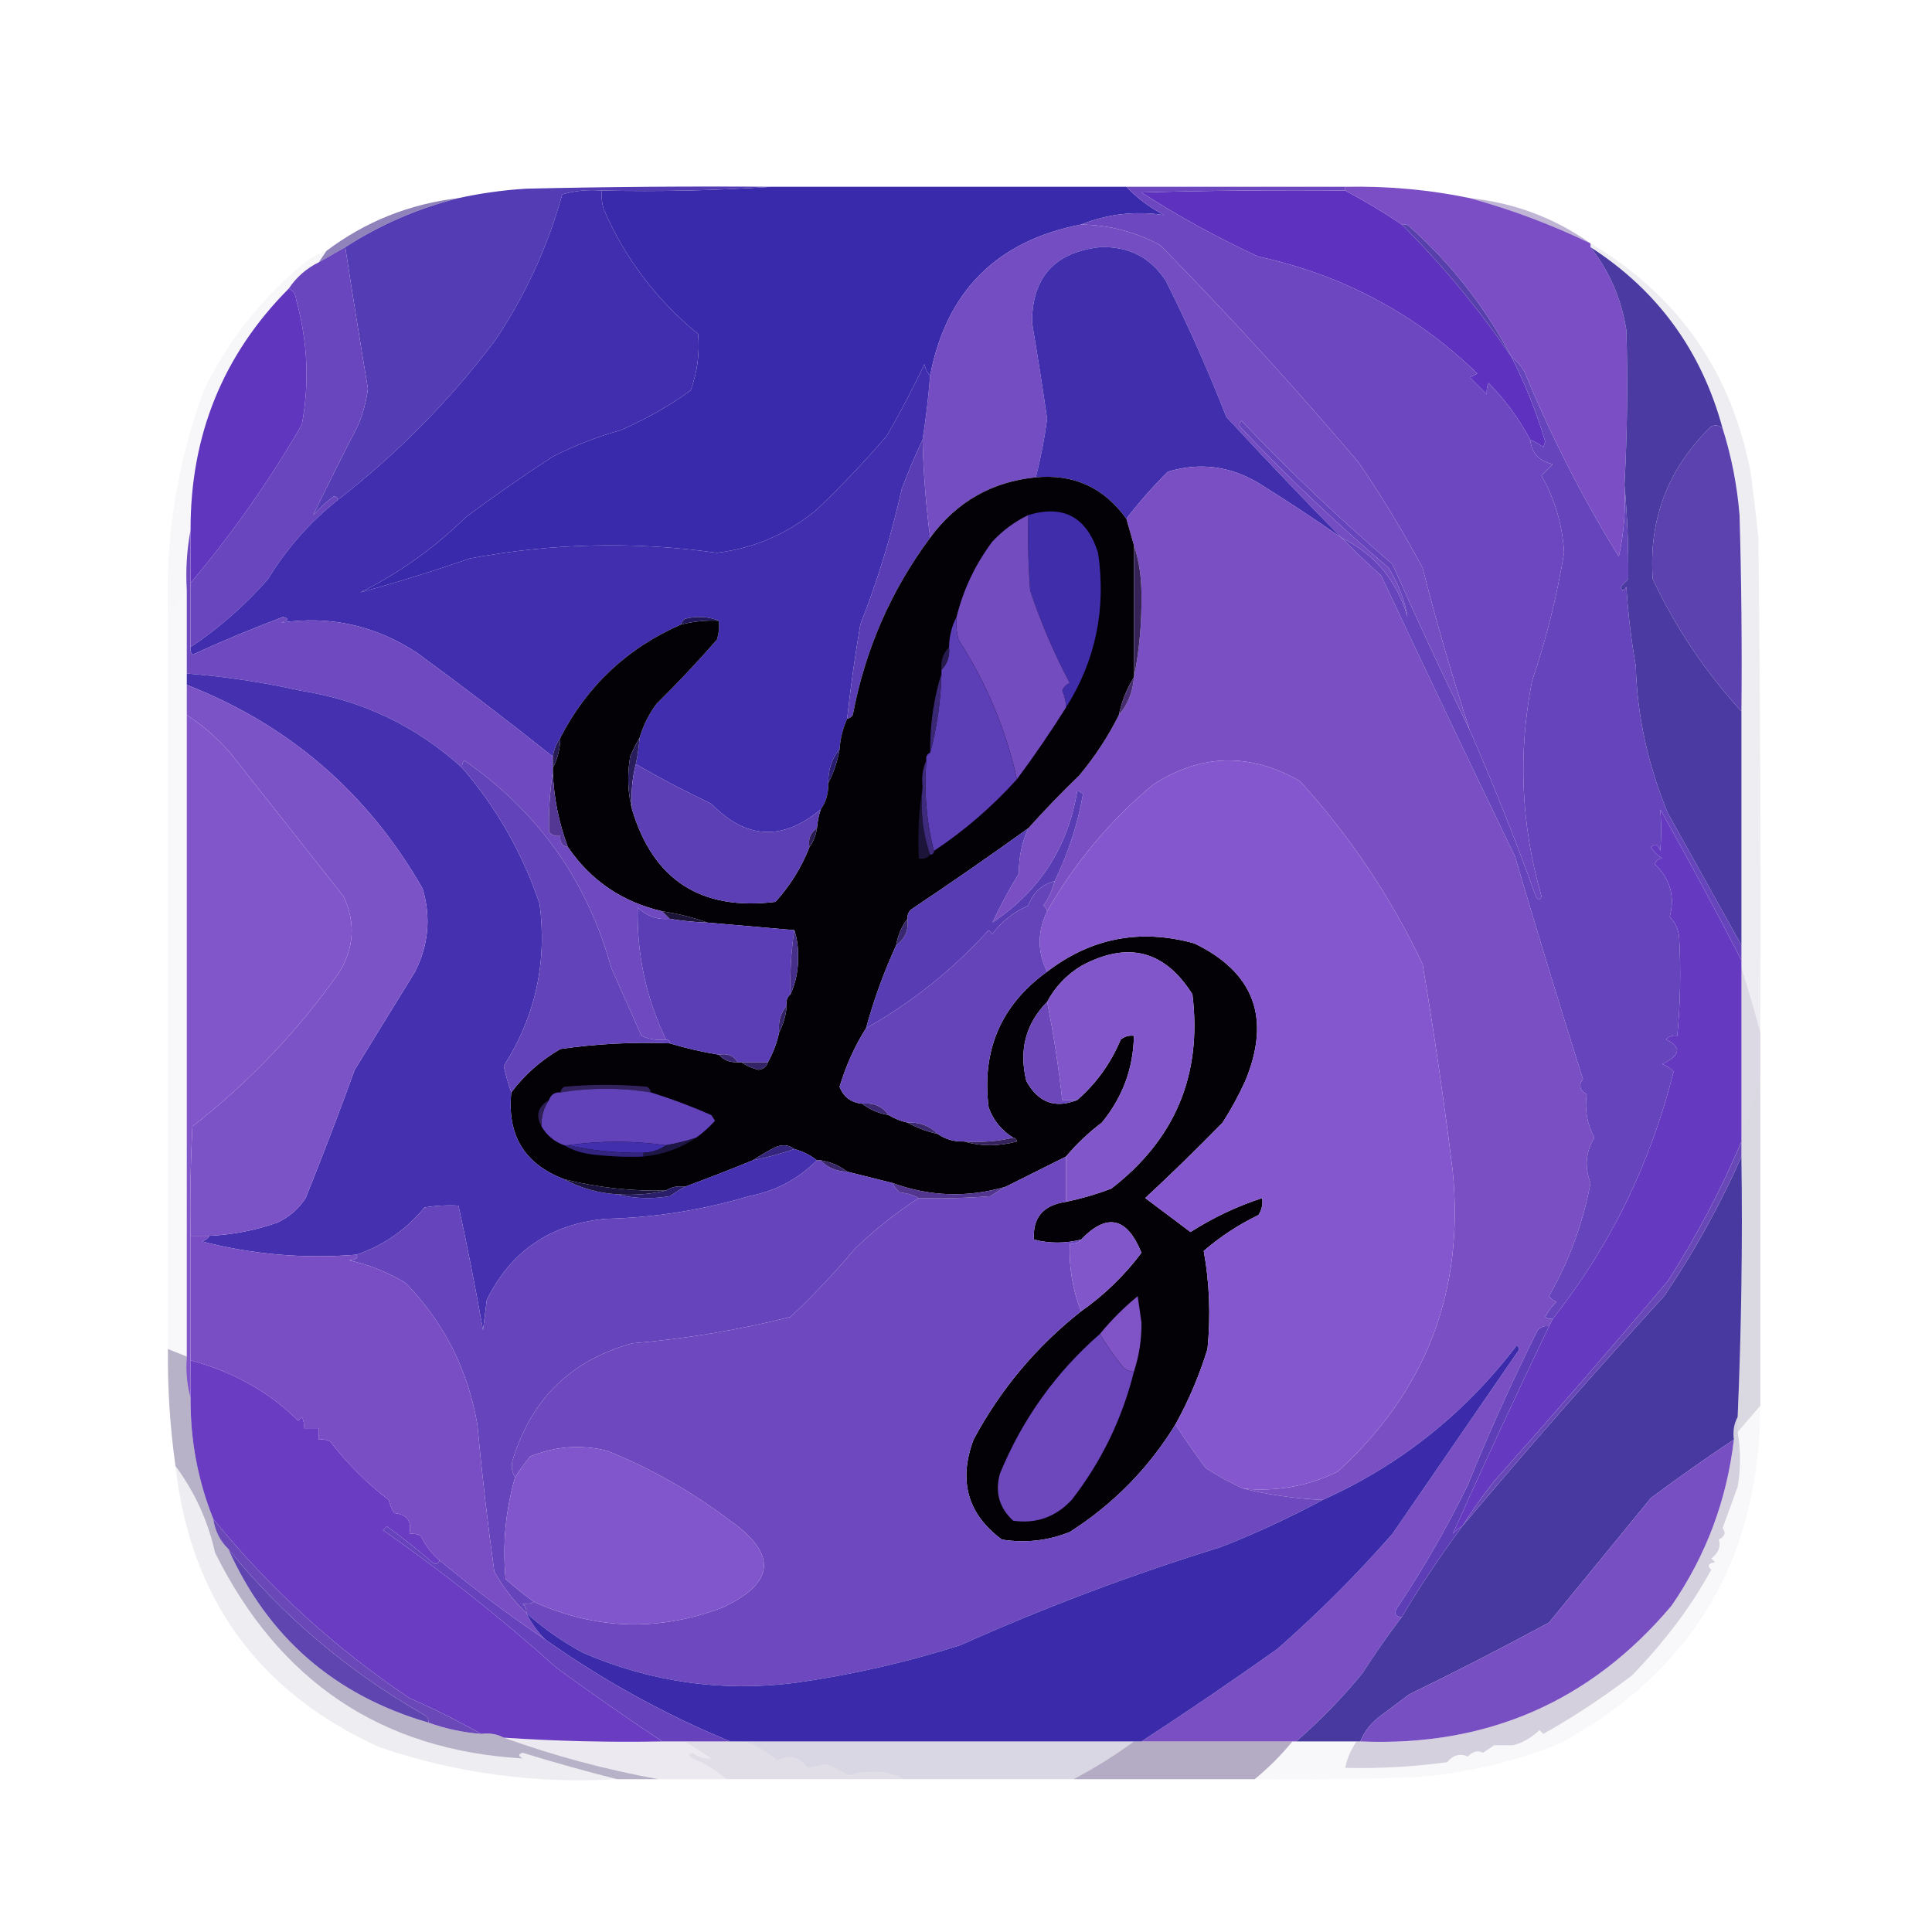 <?xml version="1.0" encoding="UTF-8"?>
<!DOCTYPE svg PUBLIC "-//W3C//DTD SVG 1.1//EN" "http://www.w3.org/Graphics/SVG/1.1/DTD/svg11.dtd">
<svg xmlns="http://www.w3.org/2000/svg" version="1.1" width="512px" height="512px" style="shape-rendering:geometricPrecision; text-rendering:geometricPrecision; image-rendering:optimizeQuality; fill-rule:evenodd; clip-rule:evenodd" xmlns:xlink="http://www.w3.org/1999/xlink">
<g><path style="opacity:1" fill="#392aab" d="M 204.5,49.5 C 235.833,49.5 267.167,49.5 298.5,49.5C 301.324,52.465 304.657,54.965 308.5,57C 300.89,55.855 293.557,56.688 286.5,59.5C 264.171,63.829 250.838,77.162 246.5,99.5C 245.732,98.737 245.232,97.737 245,96.5C 241.907,103.023 238.573,109.356 235,115.5C 229.18,122.287 223.013,128.787 216.5,135C 208.776,141.446 199.943,145.28 190,146.5C 168.067,143.425 146.234,143.925 124.5,148C 114.822,151.36 105.155,154.36 95.5,157C 105.89,151.806 115.223,145.139 123.5,137C 130.992,131.42 138.659,126.087 146.5,121C 152.275,118.075 158.275,115.742 164.5,114C 171.105,111.119 177.272,107.619 183,103.5C 184.806,98.622 185.473,93.622 185,88.5C 174.007,79.513 165.673,68.513 160,55.5C 159.506,53.866 159.34,52.199 159.5,50.5C 174.676,50.829 189.676,50.496 204.5,49.5 Z"/></g>
<g><path style="opacity:1" fill="#543cb5" d="M 204.5,49.5 C 189.676,50.496 174.676,50.829 159.5,50.5C 155.894,50.211 152.394,50.544 149,51.5C 145.098,65.571 139.098,78.571 131,90.5C 118.998,106.335 105.165,120.335 89.5,132.5C 89.44,131.957 89.107,131.624 88.5,131.5C 86.517,132.982 84.684,134.649 83,136.5C 86.805,128.612 90.805,120.612 95,112.5C 96.244,109.436 97.077,106.269 97.5,103C 95.415,90.499 93.415,77.999 91.5,65.5C 100.79,59.521 110.79,55.188 121.5,52.5C 127.389,51.209 133.389,50.376 139.5,50C 161.164,49.5 182.831,49.333 204.5,49.5 Z"/></g>
<g><path style="opacity:1" fill="#5e32bf" d="M 356.5,50.5 C 361.666,53.248 366.666,56.248 371.5,59.5C 382.328,70.317 391.995,81.983 400.5,94.5C 404.185,101.707 407.185,109.207 409.5,117C 409.333,117.5 409.167,118 409,118.5C 407.887,117.695 406.721,117.028 405.5,116.5C 402.585,111.026 398.918,106.026 394.5,101.5C 394.089,102.262 393.923,103.262 394,104.5C 392.5,103 391,101.5 389.5,100C 390.167,99.667 390.833,99.333 391.5,99C 375.2,83.215 355.867,72.882 333.5,68C 322.803,63.092 312.47,57.426 302.5,51C 320.497,50.5 338.497,50.333 356.5,50.5 Z"/></g>
<g><path style="opacity:1" fill="#7b4ec5" d="M 356.5,50.5 C 356.5,50.167 356.5,49.833 356.5,49.5C 367.754,49.272 378.754,50.272 389.5,52.5C 400.457,55.489 411.123,59.489 421.5,64.5C 421.5,64.833 421.5,65.167 421.5,65.5C 426.543,71.929 429.709,79.262 431,87.5C 431.407,101.171 431.24,114.838 430.5,128.5C 430.87,134.925 430.37,141.258 429,147.5C 419.356,131.88 411.023,115.546 404,98.5C 403.051,96.907 401.885,95.574 400.5,94.5C 393.647,81.462 384.647,69.962 373.5,60C 372.906,59.536 372.239,59.369 371.5,59.5C 366.666,56.248 361.666,53.248 356.5,50.5 Z"/></g>
<g><path style="opacity:1" fill="#6c47bf" d="M 298.5,49.5 C 317.833,49.5 337.167,49.5 356.5,49.5C 356.5,49.833 356.5,50.167 356.5,50.5C 338.497,50.333 320.497,50.5 302.5,51C 312.47,57.426 322.803,63.092 333.5,68C 355.867,72.882 375.2,83.215 391.5,99C 390.833,99.333 390.167,99.667 389.5,100C 391,101.5 392.5,103 394,104.5C 393.923,103.262 394.089,102.262 394.5,101.5C 398.918,106.026 402.585,111.026 405.5,116.5C 405.901,120.07 407.901,122.236 411.5,123C 410.5,124 409.5,125 408.5,126C 412.089,132.352 414.089,139.185 414.5,146.5C 412.592,158.06 409.758,169.393 406,180.5C 402.253,199.71 403.086,218.71 408.5,237.5C 408.154,238.696 407.654,238.696 407,237.5C 401.646,222.599 395.813,207.932 389.5,193.5C 384.873,179.328 380.706,164.995 377,150.5C 371.836,140.834 366.169,131.5 360,122.5C 343.209,102.708 325.709,83.542 307.5,65C 301.01,61.468 294.01,59.635 286.5,59.5C 293.557,56.688 300.89,55.855 308.5,57C 304.657,54.965 301.324,52.465 298.5,49.5 Z"/></g>
<g><path style="opacity:0.463" fill="#7a60a5" d="M 389.5,52.5 C 401.306,53.747 411.972,57.747 421.5,64.5C 411.123,59.489 400.457,55.489 389.5,52.5 Z"/></g>
<g><path style="opacity:0.749" fill="#6b5aa4" d="M 121.5,52.5 C 110.79,55.188 100.79,59.521 91.5,65.5C 89.15,66.861 86.816,68.194 84.5,69.5C 85.167,68.5 85.833,67.5 86.5,66.5C 96.798,58.727 108.465,54.06 121.5,52.5 Z"/></g>
<g><path style="opacity:1" fill="#5740ab" d="M 371.5,59.5 C 372.239,59.369 372.906,59.536 373.5,60C 384.647,69.962 393.647,81.462 400.5,94.5C 391.995,81.983 382.328,70.317 371.5,59.5 Z"/></g>
<g><path style="opacity:1" fill="#744dc2" d="M 286.5,59.5 C 294.01,59.635 301.01,61.468 307.5,65C 325.709,83.542 343.209,102.708 360,122.5C 366.169,131.5 371.836,140.834 377,150.5C 380.706,164.995 384.873,179.328 389.5,193.5C 382.425,179.014 375.592,164.347 369,149.5C 355.062,137.564 341.728,124.897 329,111.5C 328.333,112.167 328.333,112.833 329,113.5C 341.395,126.564 354.395,138.897 368,150.5C 370.568,154.612 372.235,158.945 373,163.5C 370.171,153.85 364.338,146.85 355.5,142.5C 345.228,132.058 335.061,121.391 325,110.5C 320.216,98.264 314.883,86.264 309,74.5C 304.944,68.221 299.111,65.221 291.5,65.5C 279.492,66.838 273.492,73.505 273.5,85.5C 274.933,93.972 276.266,102.472 277.5,111C 276.81,116.235 275.81,121.401 274.5,126.5C 262.855,127.659 253.521,132.993 246.5,142.5C 245.376,133.892 244.71,125.225 244.5,116.5C 245.365,110.996 246.032,105.329 246.5,99.5C 250.838,77.162 264.171,63.829 286.5,59.5 Z"/></g>
<g><path style="opacity:1" fill="#6946bd" d="M 91.5,65.5 C 93.415,77.999 95.415,90.499 97.5,103C 97.077,106.269 96.244,109.436 95,112.5C 90.805,120.612 86.805,128.612 83,136.5C 84.684,134.649 86.517,132.982 88.5,131.5C 89.107,131.624 89.44,131.957 89.5,132.5C 82.112,138.391 75.945,145.391 71,153.5C 64.868,160.476 58.035,166.476 50.5,171.5C 50.5,165.833 50.5,160.167 50.5,154.5C 61.541,141.442 71.375,127.442 80,112.5C 82.038,101.43 81.538,90.43 78.5,79.5C 78.36,77.97 77.694,76.97 76.5,76.5C 78.549,73.45 81.216,71.117 84.5,69.5C 86.816,68.194 89.15,66.861 91.5,65.5 Z"/></g>
<g><path style="opacity:1" fill="#402ead" d="M 355.5,142.5 C 348.338,137.522 341.004,132.689 333.5,128C 325.907,123.48 317.907,122.48 309.5,125C 305.445,129.03 301.779,133.196 298.5,137.5C 292.571,129.221 284.571,125.554 274.5,126.5C 275.81,121.401 276.81,116.235 277.5,111C 276.266,102.472 274.933,93.972 273.5,85.5C 273.492,73.505 279.492,66.838 291.5,65.5C 299.111,65.221 304.944,68.221 309,74.5C 314.883,86.264 320.216,98.264 325,110.5C 335.061,121.391 345.228,132.058 355.5,142.5 Z"/></g>
<g><path style="opacity:0.036" fill="#311b61" d="M 86.5,66.5 C 85.833,67.5 85.167,68.5 84.5,69.5C 81.216,71.117 78.549,73.45 76.5,76.5C 59.094,94.018 50.427,115.351 50.5,140.5C 49.512,145.64 49.179,150.974 49.5,156.5C 47.833,158.5 46.167,160.5 44.5,162.5C 43.83,142.183 46.997,122.516 54,103.5C 60.566,89.933 69.733,78.433 81.5,69C 83.078,67.906 84.745,67.072 86.5,66.5 Z"/></g>
<g><path style="opacity:1" fill="#6136bf" d="M 76.5,76.5 C 77.694,76.97 78.36,77.97 78.5,79.5C 81.538,90.43 82.038,101.43 80,112.5C 71.375,127.442 61.541,141.442 50.5,154.5C 50.5,149.833 50.5,145.167 50.5,140.5C 50.427,115.351 59.094,94.018 76.5,76.5 Z"/></g>
<g><path style="opacity:1" fill="#402eae" d="M 159.5,50.5 C 159.34,52.199 159.506,53.866 160,55.5C 165.673,68.513 174.007,79.513 185,88.5C 185.473,93.622 184.806,98.622 183,103.5C 177.272,107.619 171.105,111.119 164.5,114C 158.275,115.742 152.275,118.075 146.5,121C 138.659,126.087 130.992,131.42 123.5,137C 115.223,145.139 105.89,151.806 95.5,157C 105.155,154.36 114.822,151.36 124.5,148C 146.234,143.925 168.067,143.425 190,146.5C 199.943,145.28 208.776,141.446 216.5,135C 223.013,128.787 229.18,122.287 235,115.5C 238.573,109.356 241.907,103.023 245,96.5C 245.232,97.737 245.732,98.737 246.5,99.5C 246.032,105.329 245.365,110.996 244.5,116.5C 242.526,120.668 240.693,125.001 239,129.5C 236.263,141.779 232.597,153.779 228,165.5C 226.577,173.814 225.41,182.147 224.5,190.5C 223.361,193.004 222.694,195.67 222.5,198.5C 220.446,201.008 219.446,204.008 219.5,207.5C 219.59,210.152 218.924,212.485 217.5,214.5C 207.371,222.958 197.704,222.458 188.5,213C 181.512,209.677 174.846,206.177 168.5,202.5C 168.993,200.194 169.326,197.861 169.5,195.5C 170.459,192.248 171.959,189.248 174,186.5C 179.565,181.024 184.898,175.358 190,169.5C 190.494,167.866 190.66,166.199 190.5,164.5C 187.696,163.362 184.696,163.195 181.5,164C 180.944,164.383 180.611,164.883 180.5,165.5C 166.301,171.698 155.634,181.698 148.5,195.5C 147.463,196.93 146.796,198.597 146.5,200.5C 134.71,191.1 122.71,181.933 110.5,173C 99.447,165.753 87.447,163.086 74.5,165C 76.595,164.444 76.762,163.944 75,163.5C 66.87,166.566 58.87,169.9 51,173.5C 50.536,172.906 50.369,172.239 50.5,171.5C 58.035,166.476 64.868,160.476 71,153.5C 75.945,145.391 82.112,138.391 89.5,132.5C 105.165,120.335 118.998,106.335 131,90.5C 139.098,78.571 145.098,65.571 149,51.5C 152.394,50.544 155.894,50.211 159.5,50.5 Z"/></g>
<g><path style="opacity:0.082" fill="#2b2056" d="M 421.5,65.5 C 421.5,65.167 421.5,64.833 421.5,64.5C 444.771,78.305 458.938,98.638 464,125.5C 464.74,131.158 465.406,136.825 466,142.5C 466.5,186.165 466.667,229.832 466.5,273.5C 464.94,267.808 463.273,262.141 461.5,256.5C 461.5,255.833 461.5,255.167 461.5,254.5C 461.5,253.167 461.5,251.833 461.5,250.5C 461.5,229.833 461.5,209.167 461.5,188.5C 461.667,171.163 461.5,153.83 461,136.5C 460.355,128.625 458.855,120.958 456.5,113.5C 450.917,92.938 439.25,76.938 421.5,65.5 Z"/></g>
<g><path style="opacity:1" fill="#5c42af" d="M 456.5,113.5 C 458.855,120.958 460.355,128.625 461,136.5C 461.5,153.83 461.667,171.163 461.5,188.5C 451.963,178.102 444.129,166.435 438,153.5C 436.861,137.608 442.027,124.108 453.5,113C 454.577,112.53 455.577,112.697 456.5,113.5 Z"/></g>
<g><path style="opacity:1" fill="#5a3db4" d="M 244.5,116.5 C 244.71,125.225 245.376,133.892 246.5,142.5C 236.105,156.486 229.272,172.152 226,189.5C 225.617,190.056 225.117,190.389 224.5,190.5C 225.41,182.147 226.577,173.814 228,165.5C 232.597,153.779 236.263,141.779 239,129.5C 240.693,125.001 242.526,120.668 244.5,116.5 Z"/></g>
<g><path style="opacity:1" fill="#7a4fc4" d="M 355.5,142.5 C 358.83,145.933 362.33,149.266 366,152.5C 377.755,177.504 389.588,202.337 401.5,227C 407.387,246.972 413.387,266.639 419.5,286C 418.273,287.587 418.606,288.921 420.5,290C 419.902,293.906 420.568,297.739 422.5,301.5C 420.212,305.295 419.879,309.295 421.5,313.5C 419.521,324.123 415.855,334.123 410.5,343.5C 411.025,344.192 411.692,344.692 412.5,345C 411.257,346.154 410.257,347.488 409.5,349C 410.094,349.464 410.761,349.631 411.5,349.5C 411.167,350.167 410.833,350.833 410.5,351.5C 409.325,351.281 408.325,351.614 407.5,352.5C 400.774,365.95 394.607,379.616 389,393.5C 383.41,404.944 377.077,415.944 370,426.5C 369.472,427.816 369.972,428.483 371.5,428.5C 367.806,433.361 364.306,438.361 361,443.5C 355.715,449.953 349.882,455.953 343.5,461.5C 343.167,461.5 342.833,461.5 342.5,461.5C 329.167,461.5 315.833,461.5 302.5,461.5C 314.607,453.604 326.607,445.437 338.5,437C 349.333,427.5 359.5,417.333 369,406.5C 380,390.5 391,374.5 402,358.5C 402.667,357.833 402.667,357.167 402,356.5C 388.18,374.625 371.013,388.291 350.5,397.5C 343.273,397.146 336.273,396.146 329.5,394.5C 338.279,395.352 346.613,393.852 354.5,390C 377.9,368.682 388.066,342.182 385,310.5C 382.74,292.084 380.073,273.751 377,255.5C 368.589,237.747 357.756,221.581 344.5,207C 331.22,199.388 318.22,199.721 305.5,208C 294.102,217.554 284.769,228.72 277.5,241.5C 277.389,240.883 277.056,240.383 276.5,240C 277.914,238.007 278.914,235.84 279.5,233.5C 283.09,226.121 285.59,218.454 287,210.5C 286.586,210.043 286.086,209.709 285.5,209.5C 283.056,224.439 275.556,236.106 263,244.5C 264.996,240.187 267.329,235.854 270,231.5C 269.984,227.205 270.817,223.205 272.5,219.5C 276.797,214.702 281.297,210.035 286,205.5C 290.149,200.532 293.649,195.198 296.5,189.5C 298.897,186.691 300.23,183.358 300.5,179.5C 301.935,172.385 302.602,165.052 302.5,157.5C 302.492,152.778 301.825,148.445 300.5,144.5C 299.833,142.167 299.167,139.833 298.5,137.5C 301.779,133.196 305.445,129.03 309.5,125C 317.907,122.48 325.907,123.48 333.5,128C 341.004,132.689 348.338,137.522 355.5,142.5 Z"/></g>
<g><path style="opacity:1" fill="#6644bc" d="M 400.5,94.5 C 401.885,95.574 403.051,96.907 404,98.5C 411.023,115.546 419.356,131.88 429,147.5C 430.37,141.258 430.87,134.925 430.5,128.5C 431.256,136.722 431.589,145.055 431.5,153.5C 430.833,154.167 430.167,154.833 429.5,155.5C 429.846,156.696 430.346,156.696 431,155.5C 431.444,162.551 432.277,169.551 433.5,176.5C 433.849,189.615 436.682,202.615 442,215.5C 448.514,227.197 455.014,238.864 461.5,250.5C 461.5,251.833 461.5,253.167 461.5,254.5C 454.631,241.101 447.464,227.767 440,214.5C 440.278,218.139 440.278,221.806 440,225.5C 439.465,223.729 438.631,223.396 437.5,224.5C 438.263,225.719 439.263,226.719 440.5,227.5C 439.559,227.489 438.892,227.989 438.5,229C 442.605,232.851 443.939,237.518 442.5,243C 444.004,244.491 444.837,246.324 445,248.5C 445.48,257.177 445.313,265.844 444.5,274.5C 443.325,274.281 442.325,274.614 441.5,275.5C 445.73,277.457 445.396,279.624 440.5,282C 441.672,282.419 442.672,283.085 443.5,284C 437.46,308.243 426.794,330.077 411.5,349.5C 410.761,349.631 410.094,349.464 409.5,349C 410.257,347.488 411.257,346.154 412.5,345C 411.692,344.692 411.025,344.192 410.5,343.5C 415.855,334.123 419.521,324.123 421.5,313.5C 419.879,309.295 420.212,305.295 422.5,301.5C 420.568,297.739 419.902,293.906 420.5,290C 418.606,288.921 418.273,287.587 419.5,286C 413.387,266.639 407.387,246.972 401.5,227C 389.588,202.337 377.755,177.504 366,152.5C 362.33,149.266 358.83,145.933 355.5,142.5C 364.338,146.85 370.171,153.85 373,163.5C 372.235,158.945 370.568,154.612 368,150.5C 354.395,138.897 341.395,126.564 329,113.5C 328.333,112.833 328.333,112.167 329,111.5C 341.728,124.897 355.062,137.564 369,149.5C 375.592,164.347 382.425,179.014 389.5,193.5C 395.813,207.932 401.646,222.599 407,237.5C 407.654,238.696 408.154,238.696 408.5,237.5C 403.086,218.71 402.253,199.71 406,180.5C 409.758,169.393 412.592,158.06 414.5,146.5C 414.089,139.185 412.089,132.352 408.5,126C 409.5,125 410.5,124 411.5,123C 407.901,122.236 405.901,120.07 405.5,116.5C 406.721,117.028 407.887,117.695 409,118.5C 409.167,118 409.333,117.5 409.5,117C 407.185,109.207 404.185,101.707 400.5,94.5 Z"/></g>
<g><path style="opacity:1" fill="#030106" d="M 274.5,126.5 C 284.571,125.554 292.571,129.221 298.5,137.5C 299.167,139.833 299.833,142.167 300.5,144.5C 300.5,156.167 300.5,167.833 300.5,179.5C 298.6,182.518 297.267,185.851 296.5,189.5C 293.649,195.198 290.149,200.532 286,205.5C 281.297,210.035 276.797,214.702 272.5,219.5C 262.34,226.811 252.007,233.978 241.5,241C 240.748,241.671 240.414,242.504 240.5,243.5C 238.935,245.509 237.935,247.843 237.5,250.5C 234.257,257.558 231.59,264.891 229.5,272.5C 226.528,277.194 224.195,282.36 222.5,288C 223.531,290.692 225.531,292.192 228.5,292.5C 230.509,294.065 232.843,295.065 235.5,295.5C 237.05,296.441 238.716,297.107 240.5,297.5C 242.936,298.871 245.603,299.871 248.5,300.5C 250.558,301.933 252.892,302.6 255.5,302.5C 260.015,303.812 264.682,303.812 269.5,302.5C 269.376,301.893 269.043,301.56 268.5,301.5C 265.413,299.579 263.246,296.913 262,293.5C 260.101,278.338 265.268,266.338 277.5,257.5C 289.154,248.549 302.154,246.049 316.5,250C 332.406,257.699 336.906,269.865 330,286.5C 328.254,290.327 326.254,293.993 324,297.5C 317.292,304.375 310.459,311.042 303.5,317.5C 307.5,320.5 311.5,323.5 315.5,326.5C 321.519,322.655 327.852,319.655 334.5,317.5C 334.714,319.144 334.38,320.644 333.5,322C 328.239,324.545 323.406,327.712 319,331.5C 320.535,339.952 320.868,348.619 320,357.5C 317.826,364.545 314.993,371.212 311.5,377.5C 304.406,389.095 295.072,398.595 283.5,406C 277.693,408.318 271.693,408.984 265.5,408C 256.423,401.258 253.923,392.424 258,381.5C 265.137,368.196 274.637,356.862 286.5,347.5C 292.638,343.196 297.971,338.029 302.5,332C 298.659,322.548 293.326,321.381 286.5,328.5C 282.275,329.556 278.109,329.556 274,328.5C 273.628,322.689 276.461,319.356 282.5,318.5C 286.583,317.646 290.583,316.479 294.5,315C 311.461,301.913 318.627,284.746 316,263.5C 308.652,251.829 298.819,249.329 286.5,256C 282.62,258.379 279.62,261.546 277.5,265.5C 271.808,271.308 269.974,278.308 272,286.5C 275.127,292.186 279.627,293.852 285.5,291.5C 290.548,287.082 294.382,281.749 297,275.5C 298.011,274.663 299.178,274.33 300.5,274.5C 300.343,283.136 297.51,290.802 292,297.5C 288.472,300.169 285.305,303.169 282.5,306.5C 277.114,309.193 271.781,311.86 266.5,314.5C 256.382,317.447 246.382,317.114 236.5,313.5C 232.514,312.511 228.514,311.511 224.5,310.5C 222.491,308.935 220.157,307.935 217.5,307.5C 217.167,307.5 216.833,307.5 216.5,307.5C 214.75,306.13 212.75,305.13 210.5,304.5C 209.054,303.387 207.387,303.22 205.5,304C 203.382,305.082 201.382,306.249 199.5,307.5C 193.421,309.986 187.421,312.319 181.5,314.5C 179.585,314.216 177.919,314.549 176.5,315.5C 167.345,315.715 158.345,314.715 149.5,312.5C 138.995,308.505 134.329,300.839 135.5,289.5C 139.02,284.818 143.353,280.984 148.5,278C 158.1,276.609 167.767,276.109 177.5,276.5C 181.744,277.783 186.078,278.783 190.5,279.5C 191.78,280.931 193.447,281.598 195.5,281.5C 195.833,281.5 196.167,281.5 196.5,281.5C 197.772,282.434 199.272,283.101 201,283.5C 202.301,283.361 203.134,282.695 203.5,281.5C 204.918,278.939 205.918,276.272 206.5,273.5C 207.612,271.401 208.279,269.067 208.5,266.5C 208.263,265.209 208.596,264.209 209.5,263.5C 210.954,260.282 211.621,256.782 211.5,253C 211.496,250.639 211.163,248.473 210.5,246.5C 202.833,245.833 195.167,245.167 187.5,244.5C 183.702,243.132 179.702,242.132 175.5,241.5C 164.918,239.05 156.585,233.383 150.5,224.5C 148.095,218.075 146.762,211.409 146.5,204.5C 146.5,204.167 146.5,203.833 146.5,203.5C 147.768,201.095 148.435,198.428 148.5,195.5C 155.634,181.698 166.301,171.698 180.5,165.5C 183.764,164.676 187.098,164.342 190.5,164.5C 190.66,166.199 190.494,167.866 190,169.5C 184.898,175.358 179.565,181.024 174,186.5C 171.959,189.248 170.459,192.248 169.5,195.5C 168.59,197.019 167.757,198.685 167,200.5C 166.185,205.352 166.352,210.019 167.5,214.5C 173.125,233.252 185.792,241.419 205.5,239C 209.399,234.698 212.399,229.864 214.5,224.5C 215.537,223.07 216.204,221.403 216.5,219.5C 216.629,217.784 216.962,216.117 217.5,214.5C 218.924,212.485 219.59,210.152 219.5,207.5C 220.946,204.746 221.946,201.746 222.5,198.5C 222.694,195.67 223.361,193.004 224.5,190.5C 225.117,190.389 225.617,190.056 226,189.5C 229.272,172.152 236.105,156.486 246.5,142.5C 253.521,132.993 262.855,127.659 274.5,126.5 Z"/></g>
<g><path style="opacity:1" fill="#3f2daa" d="M 282.5,187.5 C 282.481,185.94 282.148,184.44 281.5,183C 281.905,182.055 282.572,181.388 283.5,181C 279.338,173.169 275.838,165.002 273,156.5C 272.5,149.842 272.334,143.175 272.5,136.5C 281.819,133.68 287.986,137.014 291,146.5C 293.177,161.402 290.344,175.069 282.5,187.5 Z"/></g>
<g><path style="opacity:1" fill="#734cc0" d="M 272.5,136.5 C 272.334,143.175 272.5,149.842 273,156.5C 275.838,165.002 279.338,173.169 283.5,181C 282.572,181.388 281.905,182.055 281.5,183C 282.148,184.44 282.481,185.94 282.5,187.5C 278.414,194.007 274.08,200.34 269.5,206.5C 266.556,193.273 261.389,180.94 254,169.5C 253.505,167.527 253.338,165.527 253.5,163.5C 255.276,156.278 258.442,149.611 263,143.5C 265.781,140.538 268.948,138.204 272.5,136.5 Z"/></g>
<g><path style="opacity:1" fill="#4b3aa2" d="M 421.5,65.5 C 439.25,76.938 450.917,92.938 456.5,113.5C 455.577,112.697 454.577,112.53 453.5,113C 442.027,124.108 436.861,137.608 438,153.5C 444.129,166.435 451.963,178.102 461.5,188.5C 461.5,209.167 461.5,229.833 461.5,250.5C 455.014,238.864 448.514,227.197 442,215.5C 436.682,202.615 433.849,189.615 433.5,176.5C 432.277,169.551 431.444,162.551 431,155.5C 430.346,156.696 429.846,156.696 429.5,155.5C 430.167,154.833 430.833,154.167 431.5,153.5C 431.589,145.055 431.256,136.722 430.5,128.5C 431.24,114.838 431.407,101.171 431,87.5C 429.709,79.262 426.543,71.929 421.5,65.5 Z"/></g>
<g><path style="opacity:1" fill="#362357" d="M 300.5,144.5 C 301.825,148.445 302.492,152.778 302.5,157.5C 302.602,165.052 301.935,172.385 300.5,179.5C 300.5,167.833 300.5,156.167 300.5,144.5 Z"/></g>
<g><path style="opacity:1" fill="#21185a" d="M 190.5,164.5 C 187.098,164.342 183.764,164.676 180.5,165.5C 180.611,164.883 180.944,164.383 181.5,164C 184.696,163.195 187.696,163.362 190.5,164.5 Z"/></g>
<g><path style="opacity:1" fill="#6f49bf" d="M 50.5,140.5 C 50.5,145.167 50.5,149.833 50.5,154.5C 50.5,160.167 50.5,165.833 50.5,171.5C 50.369,172.239 50.536,172.906 51,173.5C 58.87,169.9 66.87,166.566 75,163.5C 76.762,163.944 76.595,164.444 74.5,165C 87.447,163.086 99.447,165.753 110.5,173C 122.71,181.933 134.71,191.1 146.5,200.5C 146.5,201.5 146.5,202.5 146.5,203.5C 146.5,203.833 146.5,204.167 146.5,204.5C 145.705,209.741 145.372,215.074 145.5,220.5C 146.325,221.386 147.325,221.719 148.5,221.5C 148.285,223.179 148.952,224.179 150.5,224.5C 156.585,233.383 164.918,239.05 175.5,241.5C 176.167,242.167 176.833,242.833 177.5,243.5C 174.195,243.788 171.362,242.788 169,240.5C 168.716,252.801 171.216,264.468 176.5,275.5C 174.208,275.756 172.041,275.423 170,274.5C 167.311,268.459 164.644,262.459 162,256.5C 155.646,233.461 142.646,215.127 123,201.5C 122.536,202.094 122.369,202.761 122.5,203.5C 110.319,192.411 95.985,185.578 79.5,183C 69.595,180.785 59.595,179.285 49.5,178.5C 49.5,171.167 49.5,163.833 49.5,156.5C 49.179,150.974 49.512,145.64 50.5,140.5 Z"/></g>
<g><path style="opacity:1" fill="#5c3eb6" d="M 253.5,163.5 C 253.338,165.527 253.505,167.527 254,169.5C 261.389,180.94 266.556,193.273 269.5,206.5C 262.954,213.769 255.62,220.102 247.5,225.5C 245.533,217.903 244.866,209.903 245.5,201.5C 245.328,200.508 245.662,199.842 246.5,199.5C 248.322,192.749 249.322,185.749 249.5,178.5C 249.5,178.167 249.5,177.833 249.5,177.5C 251.074,175.898 251.741,173.898 251.5,171.5C 251.565,168.572 252.232,165.905 253.5,163.5 Z"/></g>
<g><path style="opacity:1" fill="#271b4d" d="M 251.5,171.5 C 251.741,173.898 251.074,175.898 249.5,177.5C 249.259,175.102 249.926,173.102 251.5,171.5 Z"/></g>
<g><path style="opacity:1" fill="#4531af" d="M 49.5,178.5 C 59.595,179.285 69.595,180.785 79.5,183C 95.985,185.578 110.319,192.411 122.5,203.5C 131.64,214.105 138.473,226.105 143,239.5C 145.035,255.097 141.868,269.43 133.5,282.5C 134.019,284.913 134.685,287.246 135.5,289.5C 134.329,300.839 138.995,308.505 149.5,312.5C 153.77,314.839 158.437,316.172 163.5,316.5C 167.981,317.648 172.648,317.815 177.5,317C 178.858,316.066 180.192,315.232 181.5,314.5C 187.421,312.319 193.421,309.986 199.5,307.5C 203.292,306.759 206.959,305.759 210.5,304.5C 212.75,305.13 214.75,306.13 216.5,307.5C 211.487,312.507 205.487,315.673 198.5,317C 186.121,320.695 173.454,322.695 160.5,323C 145.887,324.372 135.387,331.539 129,344.5C 128.667,347.167 128.333,349.833 128,352.5C 126.05,341.472 123.884,330.472 121.5,319.5C 118.482,319.335 115.482,319.502 112.5,320C 107.585,325.939 101.585,330.106 94.5,332.5C 80.676,333.64 67.009,332.473 53.5,329C 54.416,328.722 55.083,328.222 55.5,327.5C 61.685,327.212 67.685,326.046 73.5,324C 76.616,322.551 79.116,320.384 81,317.5C 85.542,306.2 89.876,294.867 94,283.5C 99.333,274.833 104.667,266.167 110,257.5C 113.577,250.395 114.244,243.062 112,235.5C 97.456,210.116 76.623,192.116 49.5,181.5C 49.5,180.5 49.5,179.5 49.5,178.5 Z"/></g>
<g><path style="opacity:0.037" fill="#3f2a66" d="M 49.5,156.5 C 49.5,163.833 49.5,171.167 49.5,178.5C 49.5,179.5 49.5,180.5 49.5,181.5C 49.5,184.167 49.5,186.833 49.5,189.5C 49.5,246.167 49.5,302.833 49.5,359.5C 47.833,358.833 46.167,358.167 44.5,357.5C 44.5,292.5 44.5,227.5 44.5,162.5C 46.167,160.5 47.833,158.5 49.5,156.5 Z"/></g>
<g><path style="opacity:1" fill="#7c52c7" d="M 49.5,181.5 C 76.623,192.116 97.456,210.116 112,235.5C 114.244,243.062 113.577,250.395 110,257.5C 104.667,266.167 99.333,274.833 94,283.5C 89.876,294.867 85.542,306.2 81,317.5C 79.116,320.384 76.616,322.551 73.5,324C 67.685,326.046 61.685,327.212 55.5,327.5C 53.833,327.5 52.167,327.5 50.5,327.5C 50.334,317.828 50.5,308.161 51,298.5C 66.08,286.755 79.08,273.088 90,257.5C 93.917,250.953 94.251,244.286 91,237.5C 81,224.833 71,212.167 61,199.5C 57.59,195.584 53.757,192.251 49.5,189.5C 49.5,186.833 49.5,184.167 49.5,181.5 Z"/></g>
<g><path style="opacity:1" fill="#452c6f" d="M 300.5,179.5 C 300.23,183.358 298.897,186.691 296.5,189.5C 297.267,185.851 298.6,182.518 300.5,179.5 Z"/></g>
<g><path style="opacity:1" fill="#8256cb" d="M 49.5,189.5 C 53.757,192.251 57.59,195.584 61,199.5C 71,212.167 81,224.833 91,237.5C 94.251,244.286 93.917,250.953 90,257.5C 79.08,273.088 66.08,286.755 51,298.5C 50.5,308.161 50.334,317.828 50.5,327.5C 50.5,338.5 50.5,349.5 50.5,360.5C 50.5,363.833 50.5,367.167 50.5,370.5C 49.518,367.038 49.185,363.371 49.5,359.5C 49.5,302.833 49.5,246.167 49.5,189.5 Z"/></g>
<g><path style="opacity:1" fill="#3b2875" d="M 249.5,178.5 C 249.322,185.749 248.322,192.749 246.5,199.5C 246.418,192.214 247.418,185.214 249.5,178.5 Z"/></g>
<g><path style="opacity:1" fill="#281b53" d="M 148.5,195.5 C 148.435,198.428 147.768,201.095 146.5,203.5C 146.5,202.5 146.5,201.5 146.5,200.5C 146.796,198.597 147.463,196.93 148.5,195.5 Z"/></g>
<g><path style="opacity:1" fill="#281d70" d="M 222.5,198.5 C 221.946,201.746 220.946,204.746 219.5,207.5C 219.446,204.008 220.446,201.008 222.5,198.5 Z"/></g>
<g><path style="opacity:1" fill="#8457ce" d="M 329.5,394.5 C 326.1,392.963 322.767,391.13 319.5,389C 316.7,385.225 314.034,381.392 311.5,377.5C 314.993,371.212 317.826,364.545 320,357.5C 320.868,348.619 320.535,339.952 319,331.5C 323.406,327.712 328.239,324.545 333.5,322C 334.38,320.644 334.714,319.144 334.5,317.5C 327.852,319.655 321.519,322.655 315.5,326.5C 311.5,323.5 307.5,320.5 303.5,317.5C 310.459,311.042 317.292,304.375 324,297.5C 326.254,293.993 328.254,290.327 330,286.5C 336.906,269.865 332.406,257.699 316.5,250C 302.154,246.049 289.154,248.549 277.5,257.5C 274.884,252.277 274.884,246.943 277.5,241.5C 284.769,228.72 294.102,217.554 305.5,208C 318.22,199.721 331.22,199.388 344.5,207C 357.756,221.581 368.589,237.747 377,255.5C 380.073,273.751 382.74,292.084 385,310.5C 388.066,342.182 377.9,368.682 354.5,390C 346.613,393.852 338.279,395.352 329.5,394.5 Z"/></g>
<g><path style="opacity:1" fill="#6343ba" d="M 176.5,275.5 C 177.167,275.5 177.5,275.833 177.5,276.5C 167.767,276.109 158.1,276.609 148.5,278C 143.353,280.984 139.02,284.818 135.5,289.5C 134.685,287.246 134.019,284.913 133.5,282.5C 141.868,269.43 145.035,255.097 143,239.5C 138.473,226.105 131.64,214.105 122.5,203.5C 122.369,202.761 122.536,202.094 123,201.5C 142.646,215.127 155.646,233.461 162,256.5C 164.644,262.459 167.311,268.459 170,274.5C 172.041,275.423 174.208,275.756 176.5,275.5 Z"/></g>
<g><path style="opacity:1" fill="#2a1d5c" d="M 169.5,195.5 C 169.326,197.861 168.993,200.194 168.5,202.5C 167.517,206.298 167.183,210.298 167.5,214.5C 166.352,210.019 166.185,205.352 167,200.5C 167.757,198.685 168.59,197.019 169.5,195.5 Z"/></g>
<g><path style="opacity:1" fill="#5c3eb5" d="M 168.5,202.5 C 174.846,206.177 181.512,209.677 188.5,213C 197.704,222.458 207.371,222.958 217.5,214.5C 216.962,216.117 216.629,217.784 216.5,219.5C 214.787,220.635 214.12,222.302 214.5,224.5C 212.399,229.864 209.399,234.698 205.5,239C 185.792,241.419 173.125,233.252 167.5,214.5C 167.183,210.298 167.517,206.298 168.5,202.5 Z"/></g>
<g><path style="opacity:1" fill="#1d143a" d="M 244.5,208.5 C 243.88,214.926 244.547,220.926 246.5,226.5C 245.791,227.404 244.791,227.737 243.5,227.5C 243.177,220.978 243.51,214.645 244.5,208.5 Z"/></g>
<g><path style="opacity:1" fill="#3f2b7d" d="M 245.5,201.5 C 244.866,209.903 245.533,217.903 247.5,225.5C 247.5,226.167 247.167,226.5 246.5,226.5C 244.547,220.926 243.88,214.926 244.5,208.5C 244.198,205.941 244.532,203.607 245.5,201.5 Z"/></g>
<g><path style="opacity:1" fill="#543794" d="M 146.5,204.5 C 146.762,211.409 148.095,218.075 150.5,224.5C 148.952,224.179 148.285,223.179 148.5,221.5C 147.325,221.719 146.325,221.386 145.5,220.5C 145.372,215.074 145.705,209.741 146.5,204.5 Z"/></g>
<g><path style="opacity:1" fill="#2b1d54" d="M 216.5,219.5 C 216.204,221.403 215.537,223.07 214.5,224.5C 214.12,222.302 214.787,220.635 216.5,219.5 Z"/></g>
<g><path style="opacity:1" fill="#6539c0" d="M 461.5,254.5 C 461.5,255.167 461.5,255.833 461.5,256.5C 461.5,271.167 461.5,285.833 461.5,300.5C 461.5,301.167 461.5,301.833 461.5,302.5C 456.093,315.31 449.593,327.643 442,339.5C 426.903,357.354 411.569,375.02 396,392.5C 392.902,396.383 390.068,400.383 387.5,404.5C 386.542,404.953 385.708,405.619 385,406.5C 393.174,388.206 401.674,369.873 410.5,351.5C 410.833,350.833 411.167,350.167 411.5,349.5C 426.794,330.077 437.46,308.243 443.5,284C 442.672,283.085 441.672,282.419 440.5,282C 445.396,279.624 445.73,277.457 441.5,275.5C 442.325,274.614 443.325,274.281 444.5,274.5C 445.313,265.844 445.48,257.177 445,248.5C 444.837,246.324 444.004,244.491 442.5,243C 443.939,237.518 442.605,232.851 438.5,229C 438.892,227.989 439.559,227.489 440.5,227.5C 439.263,226.719 438.263,225.719 437.5,224.5C 438.631,223.396 439.465,223.729 440,225.5C 440.278,221.806 440.278,218.139 440,214.5C 447.464,227.767 454.631,241.101 461.5,254.5 Z"/></g>
<g><path style="opacity:1" fill="#583cb3" d="M 279.5,233.5 C 276.056,234.443 273.723,236.609 272.5,240C 268.654,241.669 265.488,244.169 263,247.5C 262.667,247.167 262.333,246.833 262,246.5C 252.505,256.978 241.671,265.644 229.5,272.5C 231.59,264.891 234.257,257.558 237.5,250.5C 239.834,248.824 240.834,246.491 240.5,243.5C 240.414,242.504 240.748,241.671 241.5,241C 252.007,233.978 262.34,226.811 272.5,219.5C 270.817,223.205 269.984,227.205 270,231.5C 267.329,235.854 264.996,240.187 263,244.5C 275.556,236.106 283.056,224.439 285.5,209.5C 286.086,209.709 286.586,210.043 287,210.5C 285.59,218.454 283.09,226.121 279.5,233.5 Z"/></g>
<g><path style="opacity:1" fill="#6543b9" d="M 279.5,233.5 C 278.914,235.84 277.914,238.007 276.5,240C 277.056,240.383 277.389,240.883 277.5,241.5C 274.884,246.943 274.884,252.277 277.5,257.5C 265.268,266.338 260.101,278.338 262,293.5C 263.246,296.913 265.413,299.579 268.5,301.5C 264.366,302.485 260.032,302.818 255.5,302.5C 252.892,302.6 250.558,301.933 248.5,300.5C 246.383,298.345 243.716,297.345 240.5,297.5C 238.716,297.107 237.05,296.441 235.5,295.5C 233.824,293.166 231.491,292.166 228.5,292.5C 225.531,292.192 223.531,290.692 222.5,288C 224.195,282.36 226.528,277.194 229.5,272.5C 241.671,265.644 252.505,256.978 262,246.5C 262.333,246.833 262.667,247.167 263,247.5C 265.488,244.169 268.654,241.669 272.5,240C 273.723,236.609 276.056,234.443 279.5,233.5 Z"/></g>
<g><path style="opacity:1" fill="#1d1538" d="M 175.5,241.5 C 179.702,242.132 183.702,243.132 187.5,244.5C 184.14,244.384 180.807,244.051 177.5,243.5C 176.833,242.833 176.167,242.167 175.5,241.5 Z"/></g>
<g><path style="opacity:1" fill="#5b3eb6" d="M 177.5,243.5 C 180.807,244.051 184.14,244.384 187.5,244.5C 195.167,245.167 202.833,245.833 210.5,246.5C 209.646,252.121 209.313,257.788 209.5,263.5C 208.596,264.209 208.263,265.209 208.5,266.5C 206.837,268.438 206.171,270.772 206.5,273.5C 205.918,276.272 204.918,278.939 203.5,281.5C 201.167,281.5 198.833,281.5 196.5,281.5C 196.167,281.5 195.833,281.5 195.5,281.5C 194.448,279.744 192.781,279.077 190.5,279.5C 186.078,278.783 181.744,277.783 177.5,276.5C 177.5,275.833 177.167,275.5 176.5,275.5C 171.216,264.468 168.716,252.801 169,240.5C 171.362,242.788 174.195,243.788 177.5,243.5 Z"/></g>
<g><path style="opacity:1" fill="#392771" d="M 240.5,243.5 C 240.834,246.491 239.834,248.824 237.5,250.5C 237.935,247.843 238.935,245.509 240.5,243.5 Z"/></g>
<g><path style="opacity:1" fill="#8256cb" d="M 282.5,318.5 C 282.5,314.5 282.5,310.5 282.5,306.5C 285.305,303.169 288.472,300.169 292,297.5C 297.51,290.802 300.343,283.136 300.5,274.5C 299.178,274.33 298.011,274.663 297,275.5C 294.382,281.749 290.548,287.082 285.5,291.5C 284.167,291.5 282.833,291.5 281.5,291.5C 280.546,282.737 279.212,274.07 277.5,265.5C 279.62,261.546 282.62,258.379 286.5,256C 298.819,249.329 308.652,251.829 316,263.5C 318.627,284.746 311.461,301.913 294.5,315C 290.583,316.479 286.583,317.646 282.5,318.5 Z"/></g>
<g><path style="opacity:1" fill="#452f89" d="M 210.5,246.5 C 211.163,248.473 211.496,250.639 211.5,253C 211.621,256.782 210.954,260.282 209.5,263.5C 209.313,257.788 209.646,252.121 210.5,246.5 Z"/></g>
<g><path style="opacity:0.172" fill="#351e64" d="M 461.5,256.5 C 463.273,262.141 464.94,267.808 466.5,273.5C 466.5,277.5 466.5,281.5 466.5,285.5C 464.959,290.535 463.292,295.535 461.5,300.5C 461.5,285.833 461.5,271.167 461.5,256.5 Z"/></g>
<g><path style="opacity:1" fill="#352468" d="M 208.5,266.5 C 208.279,269.067 207.612,271.401 206.5,273.5C 206.171,270.772 206.837,268.438 208.5,266.5 Z"/></g>
<g><path style="opacity:1" fill="#6b47ba" d="M 277.5,265.5 C 279.212,274.07 280.546,282.737 281.5,291.5C 282.833,291.5 284.167,291.5 285.5,291.5C 279.627,293.852 275.127,292.186 272,286.5C 269.974,278.308 271.808,271.308 277.5,265.5 Z"/></g>
<g><path style="opacity:1" fill="#3b2875" d="M 190.5,279.5 C 192.781,279.077 194.448,279.744 195.5,281.5C 193.447,281.598 191.78,280.931 190.5,279.5 Z"/></g>
<g><path style="opacity:1" fill="#342367" d="M 196.5,281.5 C 198.833,281.5 201.167,281.5 203.5,281.5C 203.134,282.695 202.301,283.361 201,283.5C 199.272,283.101 197.772,282.434 196.5,281.5 Z"/></g>
<g><path style="opacity:1" fill="#32225e" d="M 172.5,289.5 C 164.507,288.205 156.507,288.205 148.5,289.5C 148.611,288.883 148.944,288.383 149.5,288C 156.833,287.333 164.167,287.333 171.5,288C 172.056,288.383 172.389,288.883 172.5,289.5 Z"/></g>
<g><path style="opacity:1" fill="#6242b9" d="M 172.5,289.5 C 177.934,291.193 183.267,293.193 188.5,295.5C 188.833,296 189.167,296.5 189.5,297C 187.957,298.713 186.291,300.213 184.5,301.5C 181.888,302.371 179.221,303.037 176.5,303.5C 167.685,302.274 159.019,302.274 150.5,303.5C 150.167,303.5 149.833,303.5 149.5,303.5C 146.891,302.557 144.891,300.89 143.5,298.5C 143.4,295.892 144.067,293.558 145.5,291.5C 145.973,290.094 146.973,289.427 148.5,289.5C 156.507,288.205 164.507,288.205 172.5,289.5 Z"/></g>
<g><path style="opacity:1" fill="#3c2873" d="M 228.5,292.5 C 231.491,292.166 233.824,293.166 235.5,295.5C 232.843,295.065 230.509,294.065 228.5,292.5 Z"/></g>
<g><path style="opacity:1" fill="#2e1f57" d="M 145.5,291.5 C 144.067,293.558 143.4,295.892 143.5,298.5C 141.885,295.598 142.551,293.265 145.5,291.5 Z"/></g>
<g><path style="opacity:1" fill="#3c286e" d="M 240.5,297.5 C 243.716,297.345 246.383,298.345 248.5,300.5C 245.603,299.871 242.936,298.871 240.5,297.5 Z"/></g>
<g><path style="opacity:1" fill="#35225b" d="M 268.5,301.5 C 269.043,301.56 269.376,301.893 269.5,302.5C 264.682,303.812 260.015,303.812 255.5,302.5C 260.032,302.818 264.366,302.485 268.5,301.5 Z"/></g>
<g><path style="opacity:0.169" fill="#261e54" d="M 466.5,285.5 C 466.5,314.5 466.5,343.5 466.5,372.5C 464.5,374.833 462.5,377.167 460.5,379.5C 460.5,378.167 460.5,376.833 460.5,375.5C 461.489,352.575 461.822,329.575 461.5,306.5C 461.5,305.167 461.5,303.833 461.5,302.5C 461.5,301.833 461.5,301.167 461.5,300.5C 463.292,295.535 464.959,290.535 466.5,285.5 Z"/></g>
<g><path style="opacity:1" fill="#412fae" d="M 150.5,303.5 C 159.019,302.274 167.685,302.274 176.5,303.5C 174.786,304.738 172.786,305.405 170.5,305.5C 163.745,305.613 157.078,304.947 150.5,303.5 Z"/></g>
<g><path style="opacity:1" fill="#1e1644" d="M 184.5,301.5 C 180.37,304.324 175.703,305.991 170.5,306.5C 170.5,306.167 170.5,305.833 170.5,305.5C 172.786,305.405 174.786,304.738 176.5,303.5C 179.221,303.037 181.888,302.371 184.5,301.5 Z"/></g>
<g><path style="opacity:1" fill="#332480" d="M 149.5,303.5 C 149.833,303.5 150.167,303.5 150.5,303.5C 157.078,304.947 163.745,305.613 170.5,305.5C 170.5,305.833 170.5,306.167 170.5,306.5C 166.154,306.666 161.821,306.499 157.5,306C 154.543,305.721 151.877,304.887 149.5,303.5 Z"/></g>
<g><path style="opacity:1" fill="#36257c" d="M 210.5,304.5 C 206.959,305.759 203.292,306.759 199.5,307.5C 201.382,306.249 203.382,305.082 205.5,304C 207.387,303.22 209.054,303.387 210.5,304.5 Z"/></g>
<g><path style="opacity:1" fill="#6644bb" d="M 216.5,307.5 C 216.833,307.5 217.167,307.5 217.5,307.5C 219.32,309.448 221.654,310.448 224.5,310.5C 228.514,311.511 232.514,312.511 236.5,313.5C 236.953,314.458 237.619,315.292 238.5,316C 240.382,316.198 242.048,316.698 243.5,317.5C 237.439,321.382 231.773,325.882 226.5,331C 221.199,337.302 215.532,343.302 209.5,349C 195.722,352.467 181.722,354.8 167.5,356C 151.474,360.435 140.974,370.601 136,386.5C 135.36,388.265 135.527,389.932 136.5,391.5C 133.965,400.318 133.132,409.318 134,418.5C 136.478,420.639 138.978,422.639 141.5,424.5C 140.769,424.942 139.769,425.109 138.5,425C 139.252,425.671 139.586,426.504 139.5,427.5C 136.148,424.305 133.315,420.638 131,416.5C 129.21,403.537 127.71,390.537 126.5,377.5C 124,363 117.667,350.5 107.5,340C 102.828,337.163 97.828,335.163 92.5,334C 94.343,333.841 95.009,333.341 94.5,332.5C 101.585,330.106 107.585,325.939 112.5,320C 115.482,319.502 118.482,319.335 121.5,319.5C 123.884,330.472 126.05,341.472 128,352.5C 128.333,349.833 128.667,347.167 129,344.5C 135.387,331.539 145.887,324.372 160.5,323C 173.454,322.695 186.121,320.695 198.5,317C 205.487,315.673 211.487,312.507 216.5,307.5 Z"/></g>
<g><path style="opacity:1" fill="#392669" d="M 217.5,307.5 C 220.157,307.935 222.491,308.935 224.5,310.5C 221.654,310.448 219.32,309.448 217.5,307.5 Z"/></g>
<g><path style="opacity:1" fill="#6e48be" d="M 282.5,306.5 C 282.5,310.5 282.5,314.5 282.5,318.5C 276.461,319.356 273.628,322.689 274,328.5C 278.109,329.556 282.275,329.556 286.5,328.5C 285.791,329.404 284.791,329.737 283.5,329.5C 283.244,335.724 284.244,341.724 286.5,347.5C 274.637,356.862 265.137,368.196 258,381.5C 253.923,392.424 256.423,401.258 265.5,408C 271.693,408.984 277.693,408.318 283.5,406C 295.072,398.595 304.406,389.095 311.5,377.5C 314.034,381.392 316.7,385.225 319.5,389C 322.767,391.13 326.1,392.963 329.5,394.5C 336.273,396.146 343.273,397.146 350.5,397.5C 341.8,402.182 332.8,406.348 323.5,410C 299.96,417.271 276.96,425.938 254.5,436C 240.121,440.57 225.455,443.903 210.5,446C 191.083,448.412 172.416,445.745 154.5,438C 149.067,435.059 144.067,431.559 139.5,427.5C 139.586,426.504 139.252,425.671 138.5,425C 139.769,425.109 140.769,424.942 141.5,424.5C 157.906,431.927 174.572,432.427 191.5,426C 205.394,419.522 206.061,411.855 193.5,403C 183.51,395.42 172.676,389.253 161,384.5C 153.944,382.754 147.11,383.254 140.5,386C 139.023,387.812 137.69,389.645 136.5,391.5C 135.527,389.932 135.36,388.265 136,386.5C 140.974,370.601 151.474,360.435 167.5,356C 181.722,354.8 195.722,352.467 209.5,349C 215.532,343.302 221.199,337.302 226.5,331C 231.773,325.882 237.439,321.382 243.5,317.5C 249.842,317.666 256.175,317.5 262.5,317C 263.858,316.066 265.192,315.232 266.5,314.5C 271.781,311.86 277.114,309.193 282.5,306.5 Z"/></g>
<g><path style="opacity:1" fill="#4839a1" d="M 461.5,306.5 C 461.822,329.575 461.489,352.575 460.5,375.5C 459.539,377.265 459.205,379.265 459.5,381.5C 452.046,386.447 444.713,391.614 437.5,397C 428.5,408 419.5,419 410.5,430C 398.323,436.589 385.99,442.922 373.5,449C 370.833,451 368.167,453 365.5,455C 363.235,456.758 361.568,458.925 360.5,461.5C 360.167,461.5 359.833,461.5 359.5,461.5C 354.167,461.5 348.833,461.5 343.5,461.5C 349.882,455.953 355.715,449.953 361,443.5C 364.306,438.361 367.806,433.361 371.5,428.5C 376.403,420.254 381.737,412.254 387.5,404.5C 404.845,383.864 422.678,363.531 441,343.5C 449,331.704 455.833,319.371 461.5,306.5 Z"/></g>
<g><path style="opacity:1" fill="#19133d" d="M 149.5,312.5 C 158.345,314.715 167.345,315.715 176.5,315.5C 172.366,316.485 168.032,316.818 163.5,316.5C 158.437,316.172 153.77,314.839 149.5,312.5 Z"/></g>
<g><path style="opacity:1" fill="#51358e" d="M 236.5,313.5 C 246.382,317.114 256.382,317.447 266.5,314.5C 265.192,315.232 263.858,316.066 262.5,317C 256.175,317.5 249.842,317.666 243.5,317.5C 242.048,316.698 240.382,316.198 238.5,316C 237.619,315.292 236.953,314.458 236.5,313.5 Z"/></g>
<g><path style="opacity:1" fill="#2a1e6b" d="M 181.5,314.5 C 180.192,315.232 178.858,316.066 177.5,317C 172.648,317.815 167.981,317.648 163.5,316.5C 168.032,316.818 172.366,316.485 176.5,315.5C 177.919,314.549 179.585,314.216 181.5,314.5 Z"/></g>
<g><path style="opacity:1" fill="#8256cb" d="M 286.5,347.5 C 284.244,341.724 283.244,335.724 283.5,329.5C 284.791,329.737 285.791,329.404 286.5,328.5C 293.326,321.381 298.659,322.548 302.5,332C 297.971,338.029 292.638,343.196 286.5,347.5 Z"/></g>
<g><path style="opacity:1" fill="#794ec4" d="M 50.5,327.5 C 52.167,327.5 53.833,327.5 55.5,327.5C 55.083,328.222 54.416,328.722 53.5,329C 67.009,332.473 80.676,333.64 94.5,332.5C 95.009,333.341 94.343,333.841 92.5,334C 97.828,335.163 102.828,337.163 107.5,340C 117.667,350.5 124,363 126.5,377.5C 127.71,390.537 129.21,403.537 131,416.5C 133.315,420.638 136.148,424.305 139.5,427.5C 140.754,430.093 142.42,432.427 144.5,434.5C 134.839,427.996 125.505,420.996 116.5,413.5C 114.405,411.752 112.738,409.585 111.5,407C 110.552,406.517 109.552,406.351 108.5,406.5C 109.21,403.14 107.876,401.307 104.5,401C 103.809,399.933 103.309,398.766 103,397.5C 97.167,393 92,387.833 87.5,382C 86.552,381.517 85.552,381.351 84.5,381.5C 84.5,380.5 84.5,379.5 84.5,378.5C 83.167,378.5 81.833,378.5 80.5,378.5C 80.65,377.448 80.483,376.448 80,375.5C 79.667,375.833 79.333,376.167 79,376.5C 71.478,368.953 61.978,363.62 50.5,360.5C 50.5,349.5 50.5,338.5 50.5,327.5 Z"/></g>
<g><path style="opacity:1" fill="#6848b7" d="M 461.5,302.5 C 461.5,303.833 461.5,305.167 461.5,306.5C 455.833,319.371 449,331.704 441,343.5C 422.678,363.531 404.845,383.864 387.5,404.5C 390.068,400.383 392.902,396.383 396,392.5C 411.569,375.02 426.903,357.354 442,339.5C 449.593,327.643 456.093,315.31 461.5,302.5 Z"/></g>
<g><path style="opacity:1" fill="#8054c7" d="M 300.5,363.5 C 298.983,363.489 297.816,362.823 297,361.5C 294.946,358.953 293.113,356.286 291.5,353.5C 294.479,349.854 297.812,346.521 301.5,343.5C 301.833,345.833 302.167,348.167 302.5,350.5C 302.541,355.039 301.874,359.372 300.5,363.5 Z"/></g>
<g><path style="opacity:1" fill="#6d47bc" d="M 291.5,353.5 C 293.113,356.286 294.946,358.953 297,361.5C 297.816,362.823 298.983,363.489 300.5,363.5C 297.386,376.018 291.886,387.351 284,397.5C 279.756,402.043 274.589,403.877 268.5,403C 264.797,399.604 263.631,395.437 265,390.5C 270.953,376.056 279.786,363.723 291.5,353.5 Z"/></g>
<g><path style="opacity:1" fill="#693cc2" d="M 50.5,360.5 C 61.978,363.62 71.478,368.953 79,376.5C 79.333,376.167 79.667,375.833 80,375.5C 80.483,376.448 80.65,377.448 80.5,378.5C 81.833,378.5 83.167,378.5 84.5,378.5C 84.5,379.5 84.5,380.5 84.5,381.5C 85.552,381.351 86.552,381.517 87.5,382C 92,387.833 97.167,393 103,397.5C 103.309,398.766 103.809,399.933 104.5,401C 107.876,401.307 109.21,403.14 108.5,406.5C 109.552,406.351 110.552,406.517 111.5,407C 112.738,409.585 114.405,411.752 116.5,413.5C 116.103,414.525 115.437,414.692 114.5,414C 110.644,410.643 106.644,407.476 102.5,404.5C 102.167,404.833 101.833,405.167 101.5,405.5C 117.553,416.715 132.886,428.882 147.5,442C 156.737,448.753 166.07,455.253 175.5,461.5C 161.471,461.762 147.471,461.429 133.5,460.5C 131.735,459.539 129.735,459.205 127.5,459.5C 121.437,456.072 115.104,452.905 108.5,450C 88.75,436.747 71.417,420.914 56.5,402.5C 52.425,392.298 50.425,381.632 50.5,370.5C 50.5,367.167 50.5,363.833 50.5,360.5 Z"/></g>
<g><path style="opacity:0.032" fill="#392560" d="M 466.5,372.5 C 466.368,412.959 448.701,442.793 413.5,462C 400.979,467.047 387.979,470.047 374.5,471C 360.504,471.5 346.504,471.667 332.5,471.5C 336.14,468.527 339.473,465.194 342.5,461.5C 342.833,461.5 343.167,461.5 343.5,461.5C 348.833,461.5 354.167,461.5 359.5,461.5C 358.011,463.645 357.011,465.978 356.5,468.5C 365.541,468.717 374.541,468.217 383.5,467C 385.119,465.077 386.952,464.577 389,465.5C 390.324,464.12 391.657,463.786 393,464.5C 394,463.833 395,463.167 396,462.5C 397.667,462.5 399.333,462.5 401,462.5C 403.36,461.941 405.693,460.608 408,458.5C 408.333,458.833 408.667,459.167 409,459.5C 416.865,455.093 424.698,449.926 432.5,444C 441.256,434.955 448.256,425.622 453.5,416C 452.366,414.984 452.699,414.317 454.5,414C 454.167,413.667 453.833,413.333 453.5,413C 455.422,411.54 456.089,409.873 455.5,408C 457.125,407.147 457.458,406.147 456.5,405C 457.833,401.333 459.167,397.667 460.5,394C 461.333,389.25 461.333,384.417 460.5,379.5C 462.5,377.167 464.5,374.833 466.5,372.5 Z"/></g>
<g><path style="opacity:1" fill="#3b2bab" d="M 302.5,461.5 C 301.833,461.5 301.167,461.5 300.5,461.5C 266.167,461.5 231.833,461.5 197.5,461.5C 196.167,461.5 194.833,461.5 193.5,461.5C 176.172,454.336 159.839,445.336 144.5,434.5C 142.42,432.427 140.754,430.093 139.5,427.5C 144.067,431.559 149.067,435.059 154.5,438C 172.416,445.745 191.083,448.412 210.5,446C 225.455,443.903 240.121,440.57 254.5,436C 276.96,425.938 299.96,417.271 323.5,410C 332.8,406.348 341.8,402.182 350.5,397.5C 371.013,388.291 388.18,374.625 402,356.5C 402.667,357.167 402.667,357.833 402,358.5C 391,374.5 380,390.5 369,406.5C 359.5,417.333 349.333,427.5 338.5,437C 326.607,445.437 314.607,453.604 302.5,461.5 Z"/></g>
<g><path style="opacity:1" fill="#5e3eb6" d="M 410.5,351.5 C 401.674,369.873 393.174,388.206 385,406.5C 385.708,405.619 386.542,404.953 387.5,404.5C 381.737,412.254 376.403,420.254 371.5,428.5C 369.972,428.483 369.472,427.816 370,426.5C 377.077,415.944 383.41,404.944 389,393.5C 394.607,379.616 400.774,365.95 407.5,352.5C 408.325,351.614 409.325,351.281 410.5,351.5 Z"/></g>
<g><path style="opacity:0.219" fill="#432c6d" d="M 460.5,375.5 C 460.5,376.833 460.5,378.167 460.5,379.5C 461.333,384.417 461.333,389.25 460.5,394C 459.167,397.667 457.833,401.333 456.5,405C 457.458,406.147 457.125,407.147 455.5,408C 456.089,409.873 455.422,411.54 453.5,413C 453.833,413.333 454.167,413.667 454.5,414C 452.699,414.317 452.366,414.984 453.5,416C 448.256,425.622 441.256,434.955 432.5,444C 424.698,449.926 416.865,455.093 409,459.5C 408.667,459.167 408.333,458.833 408,458.5C 405.693,460.608 403.36,461.941 401,462.5C 399.333,462.5 397.667,462.5 396,462.5C 395,463.167 394,463.833 393,464.5C 391.657,463.786 390.324,464.12 389,465.5C 386.952,464.577 385.119,465.077 383.5,467C 374.541,468.217 365.541,468.717 356.5,468.5C 357.011,465.978 358.011,463.645 359.5,461.5C 359.833,461.5 360.167,461.5 360.5,461.5C 394.083,462.927 421.583,450.927 443,425.5C 452.115,412.256 457.615,397.589 459.5,381.5C 459.205,379.265 459.539,377.265 460.5,375.5 Z"/></g>
<g><path style="opacity:1" fill="#8155cb" d="M 141.5,424.5 C 138.978,422.639 136.478,420.639 134,418.5C 133.132,409.318 133.965,400.318 136.5,391.5C 137.69,389.645 139.023,387.812 140.5,386C 147.11,383.254 153.944,382.754 161,384.5C 172.676,389.253 183.51,395.42 193.5,403C 206.061,411.855 205.394,419.522 191.5,426C 174.572,432.427 157.906,431.927 141.5,424.5 Z"/></g>
<g><path style="opacity:1" fill="#784fc2" d="M 459.5,381.5 C 457.615,397.589 452.115,412.256 443,425.5C 421.583,450.927 394.083,462.927 360.5,461.5C 361.568,458.925 363.235,456.758 365.5,455C 368.167,453 370.833,451 373.5,449C 385.99,442.922 398.323,436.589 410.5,430C 419.5,419 428.5,408 437.5,397C 444.713,391.614 452.046,386.447 459.5,381.5 Z"/></g>
<g><path style="opacity:0.079" fill="#2e2158" d="M 46.5,388.5 C 51.613,395.396 55.113,403.062 57,411.5C 74.019,445.703 101.186,463.87 138.5,466C 137.304,465.346 137.304,464.846 138.5,464.5C 146.879,467.076 155.212,469.41 163.5,471.5C 141.905,472.787 120.905,469.953 100.5,463C 68.45,448.417 50.45,423.584 46.5,388.5 Z"/></g>
<g><path style="opacity:0.353" fill="#362564" d="M 44.5,357.5 C 46.167,358.167 47.833,358.833 49.5,359.5C 49.185,363.371 49.518,367.038 50.5,370.5C 50.425,381.632 52.425,392.298 56.5,402.5C 56.948,405.682 58.282,408.349 60.5,410.5C 71.022,433.947 88.688,449.28 113.5,456.5C 118.008,458.126 122.675,459.126 127.5,459.5C 129.735,459.205 131.735,459.539 133.5,460.5C 146.855,465.305 160.522,468.971 174.5,471.5C 170.833,471.5 167.167,471.5 163.5,471.5C 155.212,469.41 146.879,467.076 138.5,464.5C 137.304,464.846 137.304,465.346 138.5,466C 101.186,463.87 74.019,445.703 57,411.5C 55.113,403.062 51.613,395.396 46.5,388.5C 45.053,378.231 44.386,367.897 44.5,357.5 Z"/></g>
<g><path style="opacity:1" fill="#5e45af" d="M 60.5,410.5 C 75.073,428.405 92.407,443.072 112.5,454.5C 113.298,454.957 113.631,455.624 113.5,456.5C 88.688,449.28 71.022,433.947 60.5,410.5 Z"/></g>
<g><path style="opacity:1" fill="#6a48b8" d="M 56.5,402.5 C 71.417,420.914 88.75,436.747 108.5,450C 115.104,452.905 121.437,456.072 127.5,459.5C 122.675,459.126 118.008,458.126 113.5,456.5C 113.631,455.624 113.298,454.957 112.5,454.5C 92.407,443.072 75.073,428.405 60.5,410.5C 58.282,408.349 56.948,405.682 56.5,402.5 Z"/></g>
<g><path style="opacity:1" fill="#6742bd" d="M 116.5,413.5 C 125.505,420.996 134.839,427.996 144.5,434.5C 159.839,445.336 176.172,454.336 193.5,461.5C 189.5,461.5 185.5,461.5 181.5,461.5C 179.5,461.5 177.5,461.5 175.5,461.5C 166.07,455.253 156.737,448.753 147.5,442C 132.886,428.882 117.553,416.715 101.5,405.5C 101.833,405.167 102.167,404.833 102.5,404.5C 106.644,407.476 110.644,410.643 114.5,414C 115.437,414.692 116.103,414.525 116.5,413.5 Z"/></g>
<g><path style="opacity:0.391" fill="#402a6a" d="M 300.5,461.5 C 301.167,461.5 301.833,461.5 302.5,461.5C 315.833,461.5 329.167,461.5 342.5,461.5C 339.473,465.194 336.14,468.527 332.5,471.5C 316.5,471.5 300.5,471.5 284.5,471.5C 290.099,468.562 295.433,465.229 300.5,461.5 Z"/></g>
<g><path style="opacity:0.151" fill="#3b2665" d="M 181.5,461.5 C 185.5,461.5 189.5,461.5 193.5,461.5C 194.833,461.5 196.167,461.5 197.5,461.5C 200.609,462.658 203.442,464.325 206,466.5C 209.249,464.883 211.916,465.549 214,468.5C 215.682,468.193 217.348,467.86 219,467.5C 220.968,468.357 222.968,469.357 225,470.5C 226.906,469.869 228.906,469.536 231,469.5C 234.15,469.36 236.983,470.027 239.5,471.5C 223.833,471.5 208.167,471.5 192.5,471.5C 189.898,469.19 186.898,467.357 183.5,466C 182.304,465.346 182.304,464.846 183.5,464.5C 185.078,465.64 186.744,466.14 188.5,466C 186.102,464.476 183.769,462.976 181.5,461.5 Z"/></g>
<g><path style="opacity:0.169" fill="#1f175d" d="M 197.5,461.5 C 231.833,461.5 266.167,461.5 300.5,461.5C 295.433,465.229 290.099,468.562 284.5,471.5C 269.5,471.5 254.5,471.5 239.5,471.5C 236.983,470.027 234.15,469.36 231,469.5C 228.906,469.536 226.906,469.869 225,470.5C 222.968,469.357 220.968,468.357 219,467.5C 217.348,467.86 215.682,468.193 214,468.5C 211.916,465.549 209.249,464.883 206,466.5C 203.442,464.325 200.609,462.658 197.5,461.5 Z"/></g>
<g><path style="opacity:0.094" fill="#392069" d="M 133.5,460.5 C 147.471,461.429 161.471,461.762 175.5,461.5C 177.5,461.5 179.5,461.5 181.5,461.5C 183.769,462.976 186.102,464.476 188.5,466C 186.744,466.14 185.078,465.64 183.5,464.5C 182.304,464.846 182.304,465.346 183.5,466C 186.898,467.357 189.898,469.19 192.5,471.5C 186.5,471.5 180.5,471.5 174.5,471.5C 160.522,468.971 146.855,465.305 133.5,460.5 Z"/></g>
</svg>
